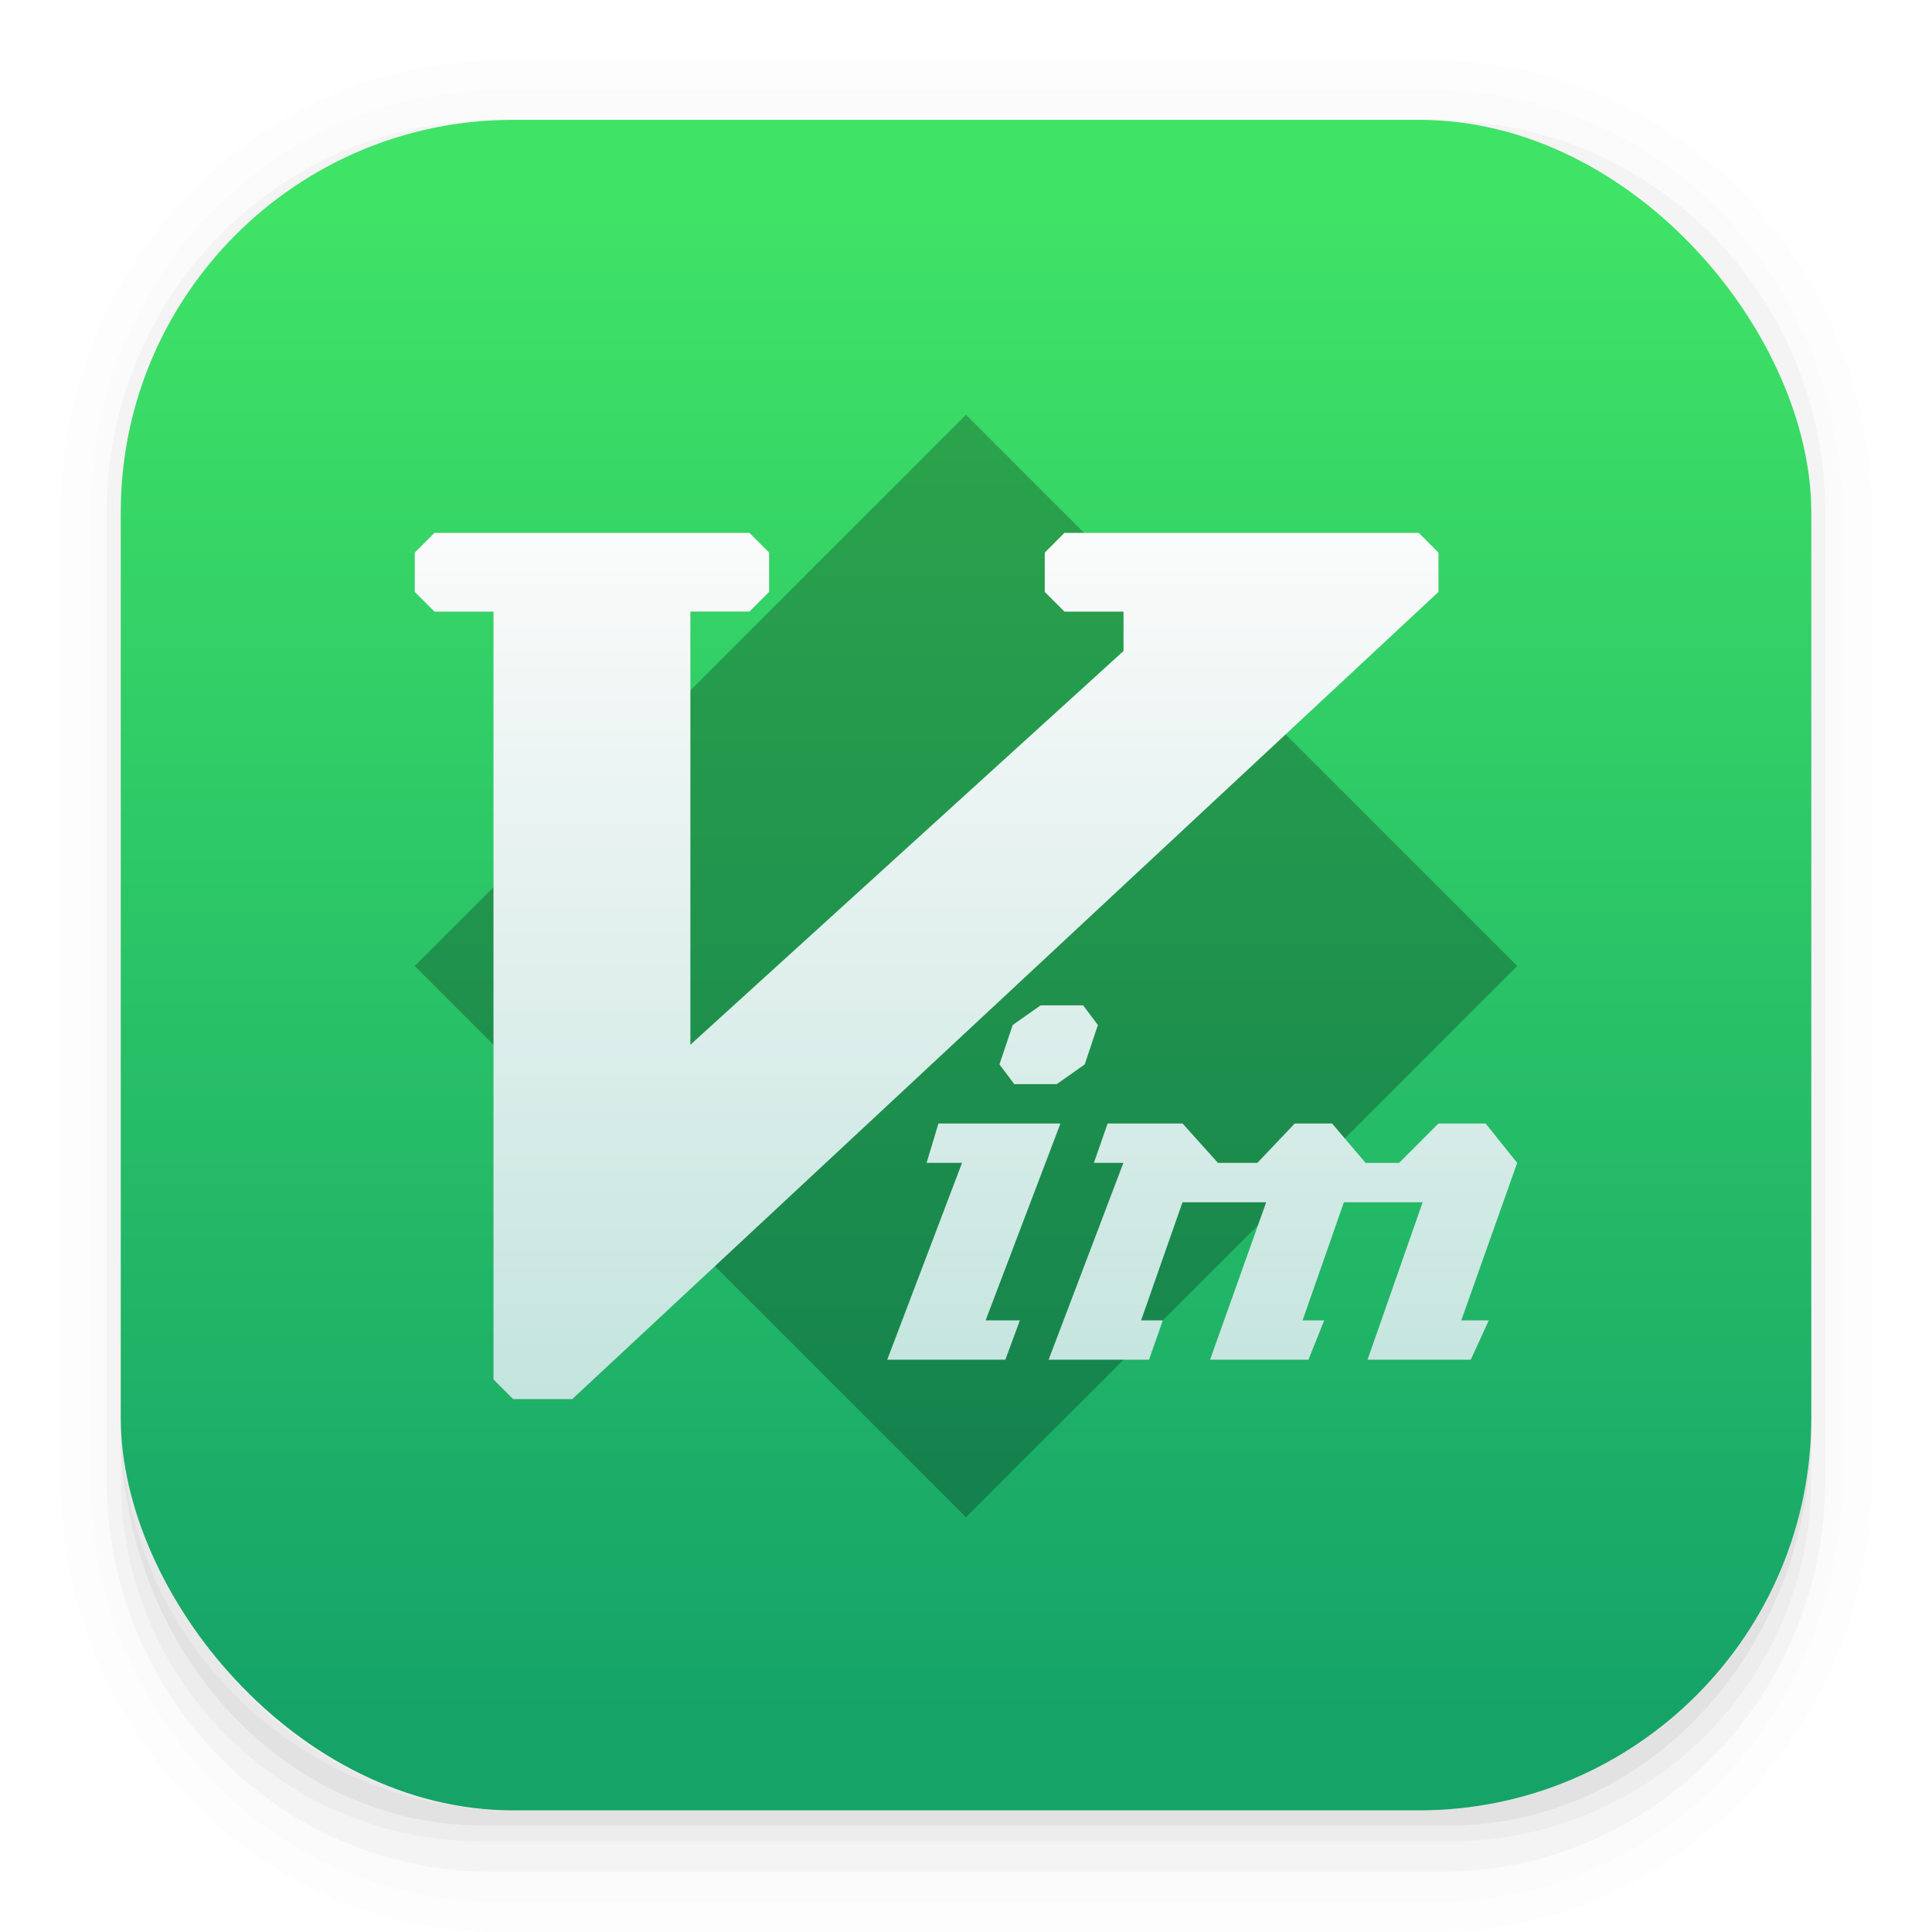 <?xml version="1.0" encoding="UTF-8"?>
<svg width="64" height="64" xmlns="http://www.w3.org/2000/svg">
 <defs>
  <linearGradient id="c" x1="32" x2="32" y1="17.652" y2="46.348" gradientUnits="userSpaceOnUse">
   <stop stop-color="#fbfbfb" offset="0"/>
   <stop stop-color="#c4e4de" offset="1"/>
  </linearGradient>
  <linearGradient id="a" x1="7.937" x2="7.937" y1="15.081" y2="1.852" gradientTransform="scale(3.78)" gradientUnits="userSpaceOnUse">
   <stop stop-color="#15a368" offset="0"/>
   <stop stop-color="#3fe366" offset="1"/>
  </linearGradient>
  <filter id="b" x="-.054" y="-.068" width="1.107" height="1.136" color-interpolation-filters="sRGB">
   <feGaussianBlur stdDeviation=".815"/>
  </filter>
 </defs>
 <g>
  <path transform="scale(3.78)" d="M4.37.53C2.254.53.53 2.312.53 4.496v8.468c0 2.184 1.725 3.968 3.84 3.968h8.194c2.114 0 3.84-1.783 3.84-3.968V4.497c0-2.184-1.726-3.968-3.84-3.968zm.256.52h7.681c1.844 0 3.33 1.534 3.33 3.44v7.937c0 1.906-1.485 3.44-3.33 3.44h-7.68c-1.845 0-3.33-1.534-3.33-3.44V4.49c0-1.906 1.485-3.44 3.33-3.44z" opacity=".01" style="font-feature-settings:normal;font-variant-alternates:normal;font-variant-caps:normal;font-variant-east-asian:normal;font-variant-ligatures:normal;font-variant-numeric:normal;font-variant-position:normal;font-variation-settings:normal;inline-size:0;isolation:auto;mix-blend-mode:normal;shape-margin:0;shape-padding:0;text-decoration-color:#000;text-decoration-line:none;text-decoration-style:solid;text-indent:0;text-orientation:mixed;text-transform:none;white-space:normal"/>
  <path transform="scale(3.78)" d="M4.359.794C2.392.794.795 2.447.795 4.48v8.5c0 2.035 1.597 3.688 3.564 3.688h8.216c1.967 0 3.564-1.653 3.564-3.688v-8.5c0-2.034-1.597-3.687-3.564-3.687zm.272.256h7.672c1.842 0 3.325 1.534 3.325 3.44v7.937c0 1.906-1.483 3.44-3.325 3.44H4.63c-1.842 0-3.325-1.534-3.325-3.44V4.49c0-1.906 1.483-3.44 3.325-3.44z" opacity=".01" style="font-feature-settings:normal;font-variant-alternates:normal;font-variant-caps:normal;font-variant-east-asian:normal;font-variant-ligatures:normal;font-variant-numeric:normal;font-variant-position:normal;font-variation-settings:normal;inline-size:0;isolation:auto;mix-blend-mode:normal;shape-margin:0;shape-padding:0;text-decoration-color:#000;text-decoration-line:none;text-decoration-style:solid;text-indent:0;text-orientation:mixed;text-transform:none;white-space:normal"/>
  <path transform="scale(3.78)" d="M4.31 1.058c-1.866 0-3.375 1.539-3.375 3.44v8.467c0 1.9 1.509 3.439 3.375 3.439h8.312c1.865 0 3.375-1.538 3.375-3.44V4.498c0-1.9-1.51-3.439-3.375-3.439h-.097c1.794.087 3.214 1.582 3.214 3.432v7.937c0 1.906-1.506 3.44-3.377 3.44h-7.79c-1.871 0-3.377-1.534-3.377-3.44V4.49c0-1.85 1.42-3.345 3.214-3.432z" opacity=".03" style="font-feature-settings:normal;font-variant-alternates:normal;font-variant-caps:normal;font-variant-east-asian:normal;font-variant-ligatures:normal;font-variant-numeric:normal;font-variant-position:normal;font-variation-settings:normal;inline-size:0;isolation:auto;mix-blend-mode:normal;shape-margin:0;shape-padding:0;text-decoration-color:#000;text-decoration-line:none;text-decoration-style:solid;text-indent:0;text-orientation:mixed;text-transform:none;white-space:normal"/>
  <path d="M4 46.969V49c0 6.648 5.352 12 12 12h32c6.648 0 12-5.352 12-12v-1.992a12.972 12.972 0 0 1-13 12.963H17.002A12.973 12.973 0 0 1 4 46.969z" opacity=".03" style="font-feature-settings:normal;font-variant-alternates:normal;font-variant-caps:normal;font-variant-east-asian:normal;font-variant-ligatures:normal;font-variant-numeric:normal;font-variant-position:normal;font-variation-settings:normal;inline-size:0;isolation:auto;mix-blend-mode:normal;shape-margin:0;shape-padding:0;text-decoration-color:#000;text-decoration-line:none;text-decoration-style:solid;text-indent:0;text-orientation:mixed;text-transform:none;white-space:normal"/>
  <path transform="scale(3.78)" d="M1.058 11.906v.592c0 1.939 1.416 3.5 3.175 3.5H12.7c1.759 0 3.175-1.561 3.175-3.5v-.58c-.006 2.095-1.538 3.78-3.44 3.78H4.498c-1.905 0-3.44-1.692-3.44-3.792z" opacity=".05" style="font-feature-settings:normal;font-variant-alternates:normal;font-variant-caps:normal;font-variant-east-asian:normal;font-variant-ligatures:normal;font-variant-numeric:normal;font-variant-position:normal;font-variation-settings:normal;inline-size:0;isolation:auto;mix-blend-mode:normal;shape-margin:0;shape-padding:0;text-decoration-color:#000;text-decoration-line:none;text-decoration-style:solid;text-indent:0;text-orientation:mixed;text-transform:none;white-space:normal"/>
 </g>
 <rect x="4" y="3.969" width="56.002" height="56.002" rx="13.002" ry="13.002" fill="url(#a)"/>
 <path d="M32 13.739 50.261 32 32 50.261 13.739 32z" opacity=".25"/>
 <path d="m14.391 17.652-.652.652v1.304l.652.653h1.956v25.435l.653.652h1.956l28.696-26.74v-1.303L47 17.652H35.261l-.652.653v1.304l.652.652h1.957v1.304L22.87 34.608V20.26h1.956l.652-.652v-1.304l-.652-.652zm20.08 15.652-.925.652-.438 1.304.49.653h1.41l.925-.653.436-1.304-.487-.652m-4.795 3.913-.392 1.304h1.174l-2.479 6.522h3.913l.482-1.304H32.65l2.479-6.522m1.563 0-.456 1.304h.978l-2.478 6.522h3.327l.457-1.304h-.719l1.371-3.913h2.772l-1.86 5.217h3.26l.522-1.304h-.716l1.369-3.913h2.608l-1.826 5.217h3.419l.599-1.304h-.912l1.852-5.217-1.045-1.305H47.65l-1.304 1.305h-1.109l-1.11-1.305H42.89l-1.239 1.305h-1.304l-1.174-1.305" filter="url(#b)" opacity=".25"/>
 <path d="m14.391 17.652-.652.652v1.304l.652.653h1.956v25.435l.653.652h1.956l28.696-26.74v-1.303L47 17.652H35.261l-.652.653v1.304l.652.652h1.957v1.304L22.87 34.608V20.26h1.956l.652-.652v-1.304l-.652-.652zm20.08 15.652-.925.652-.438 1.304.49.653h1.41l.925-.653.436-1.304-.487-.652m-4.795 3.913-.392 1.304h1.174l-2.479 6.522h3.913l.482-1.304H32.65l2.479-6.522m1.563 0-.456 1.304h.978l-2.478 6.522h3.327l.457-1.304h-.719l1.371-3.913h2.772l-1.86 5.217h3.26l.522-1.304h-.716l1.369-3.913h2.608l-1.826 5.217h3.419l.599-1.304h-.912l1.852-5.217-1.045-1.305H47.65l-1.304 1.305h-1.109l-1.11-1.305H42.89l-1.239 1.305h-1.304l-1.174-1.305" fill="url(#c)"/>
</svg>
